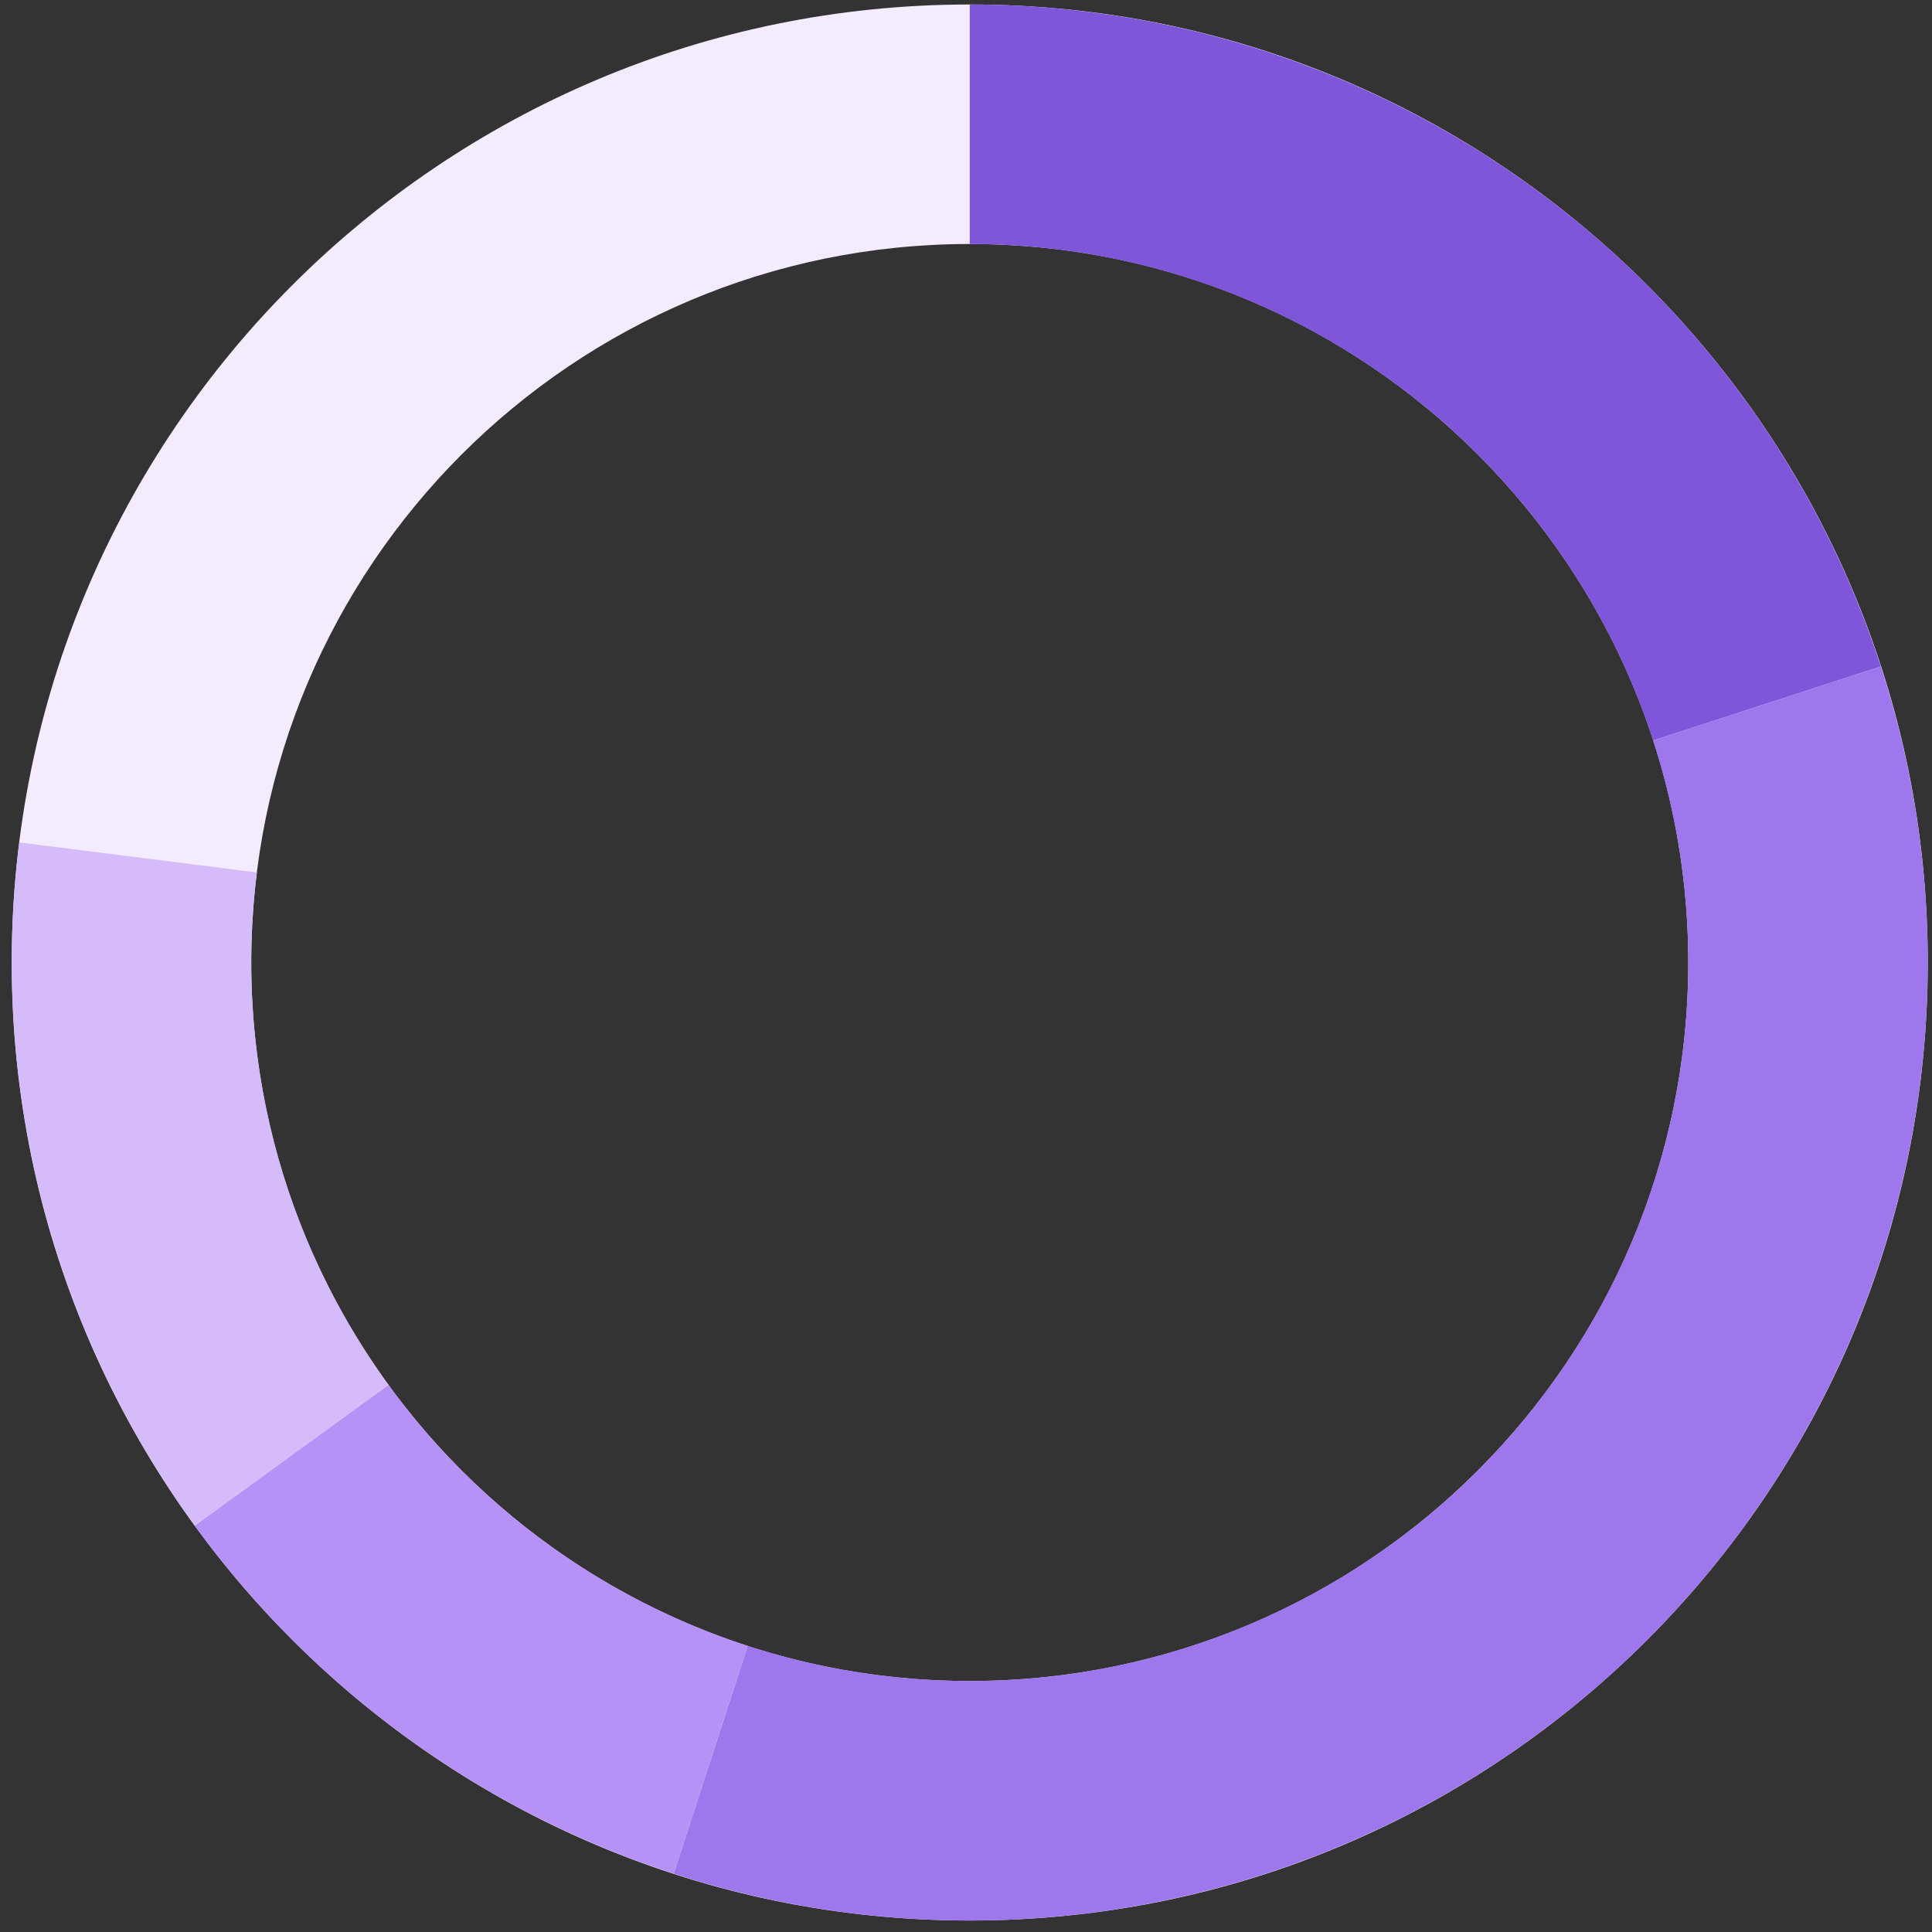 <svg width="121" height="121" viewBox="0 0 121 121" fill="none" xmlns="http://www.w3.org/2000/svg">
<rect x="0" y="0" width="121" height="121" fill="#333333" stroke="none"/>
<path d="M120.735 60.281C120.735 93.418 93.872 120.281 60.735 120.281C27.598 120.281 0.735 93.418 0.735 60.281C0.735 27.144 27.598 0.281 60.735 0.281C93.872 0.281 120.735 27.144 120.735 60.281ZM15.735 60.281C15.735 85.134 35.882 105.281 60.735 105.281C85.588 105.281 105.735 85.134 105.735 60.281C105.735 35.428 85.588 15.281 60.735 15.281C35.882 15.281 15.735 35.428 15.735 60.281Z" fill="#F4EBFF"/>
<path d="M60.735 0.281C73.406 0.281 85.751 4.293 96.002 11.74C106.253 19.188 113.883 29.69 117.799 41.74L103.533 46.376C100.596 37.337 94.874 29.461 87.185 23.875C79.497 18.29 70.238 15.281 60.735 15.281V0.281Z" fill="#7F56D9"/>
<path d="M117.799 41.74C121.218 52.264 121.66 63.528 119.077 74.288C116.494 85.048 110.986 94.883 103.162 102.708C95.337 110.532 85.501 116.04 74.742 118.623C63.982 121.207 52.718 120.764 42.194 117.345L46.829 103.079C54.722 105.643 63.17 105.975 71.24 104.038C79.31 102.101 86.687 97.969 92.555 92.101C98.423 86.233 102.554 78.856 104.492 70.786C106.429 62.717 106.097 54.268 103.533 46.376L117.799 41.74Z" fill="#9E77ED"/>
<path d="M42.194 117.345C30.143 113.429 19.642 105.799 12.194 95.548L24.329 86.732C29.915 94.42 37.791 100.142 46.829 103.079L42.194 117.345Z" fill="#B692F6"/>
<path d="M12.194 95.548C3.224 83.202 -0.704 67.902 1.208 52.761L16.09 54.641C14.655 65.997 17.602 77.472 24.329 86.732L12.194 95.548Z" fill="#D6BBFB"/>
</svg>
